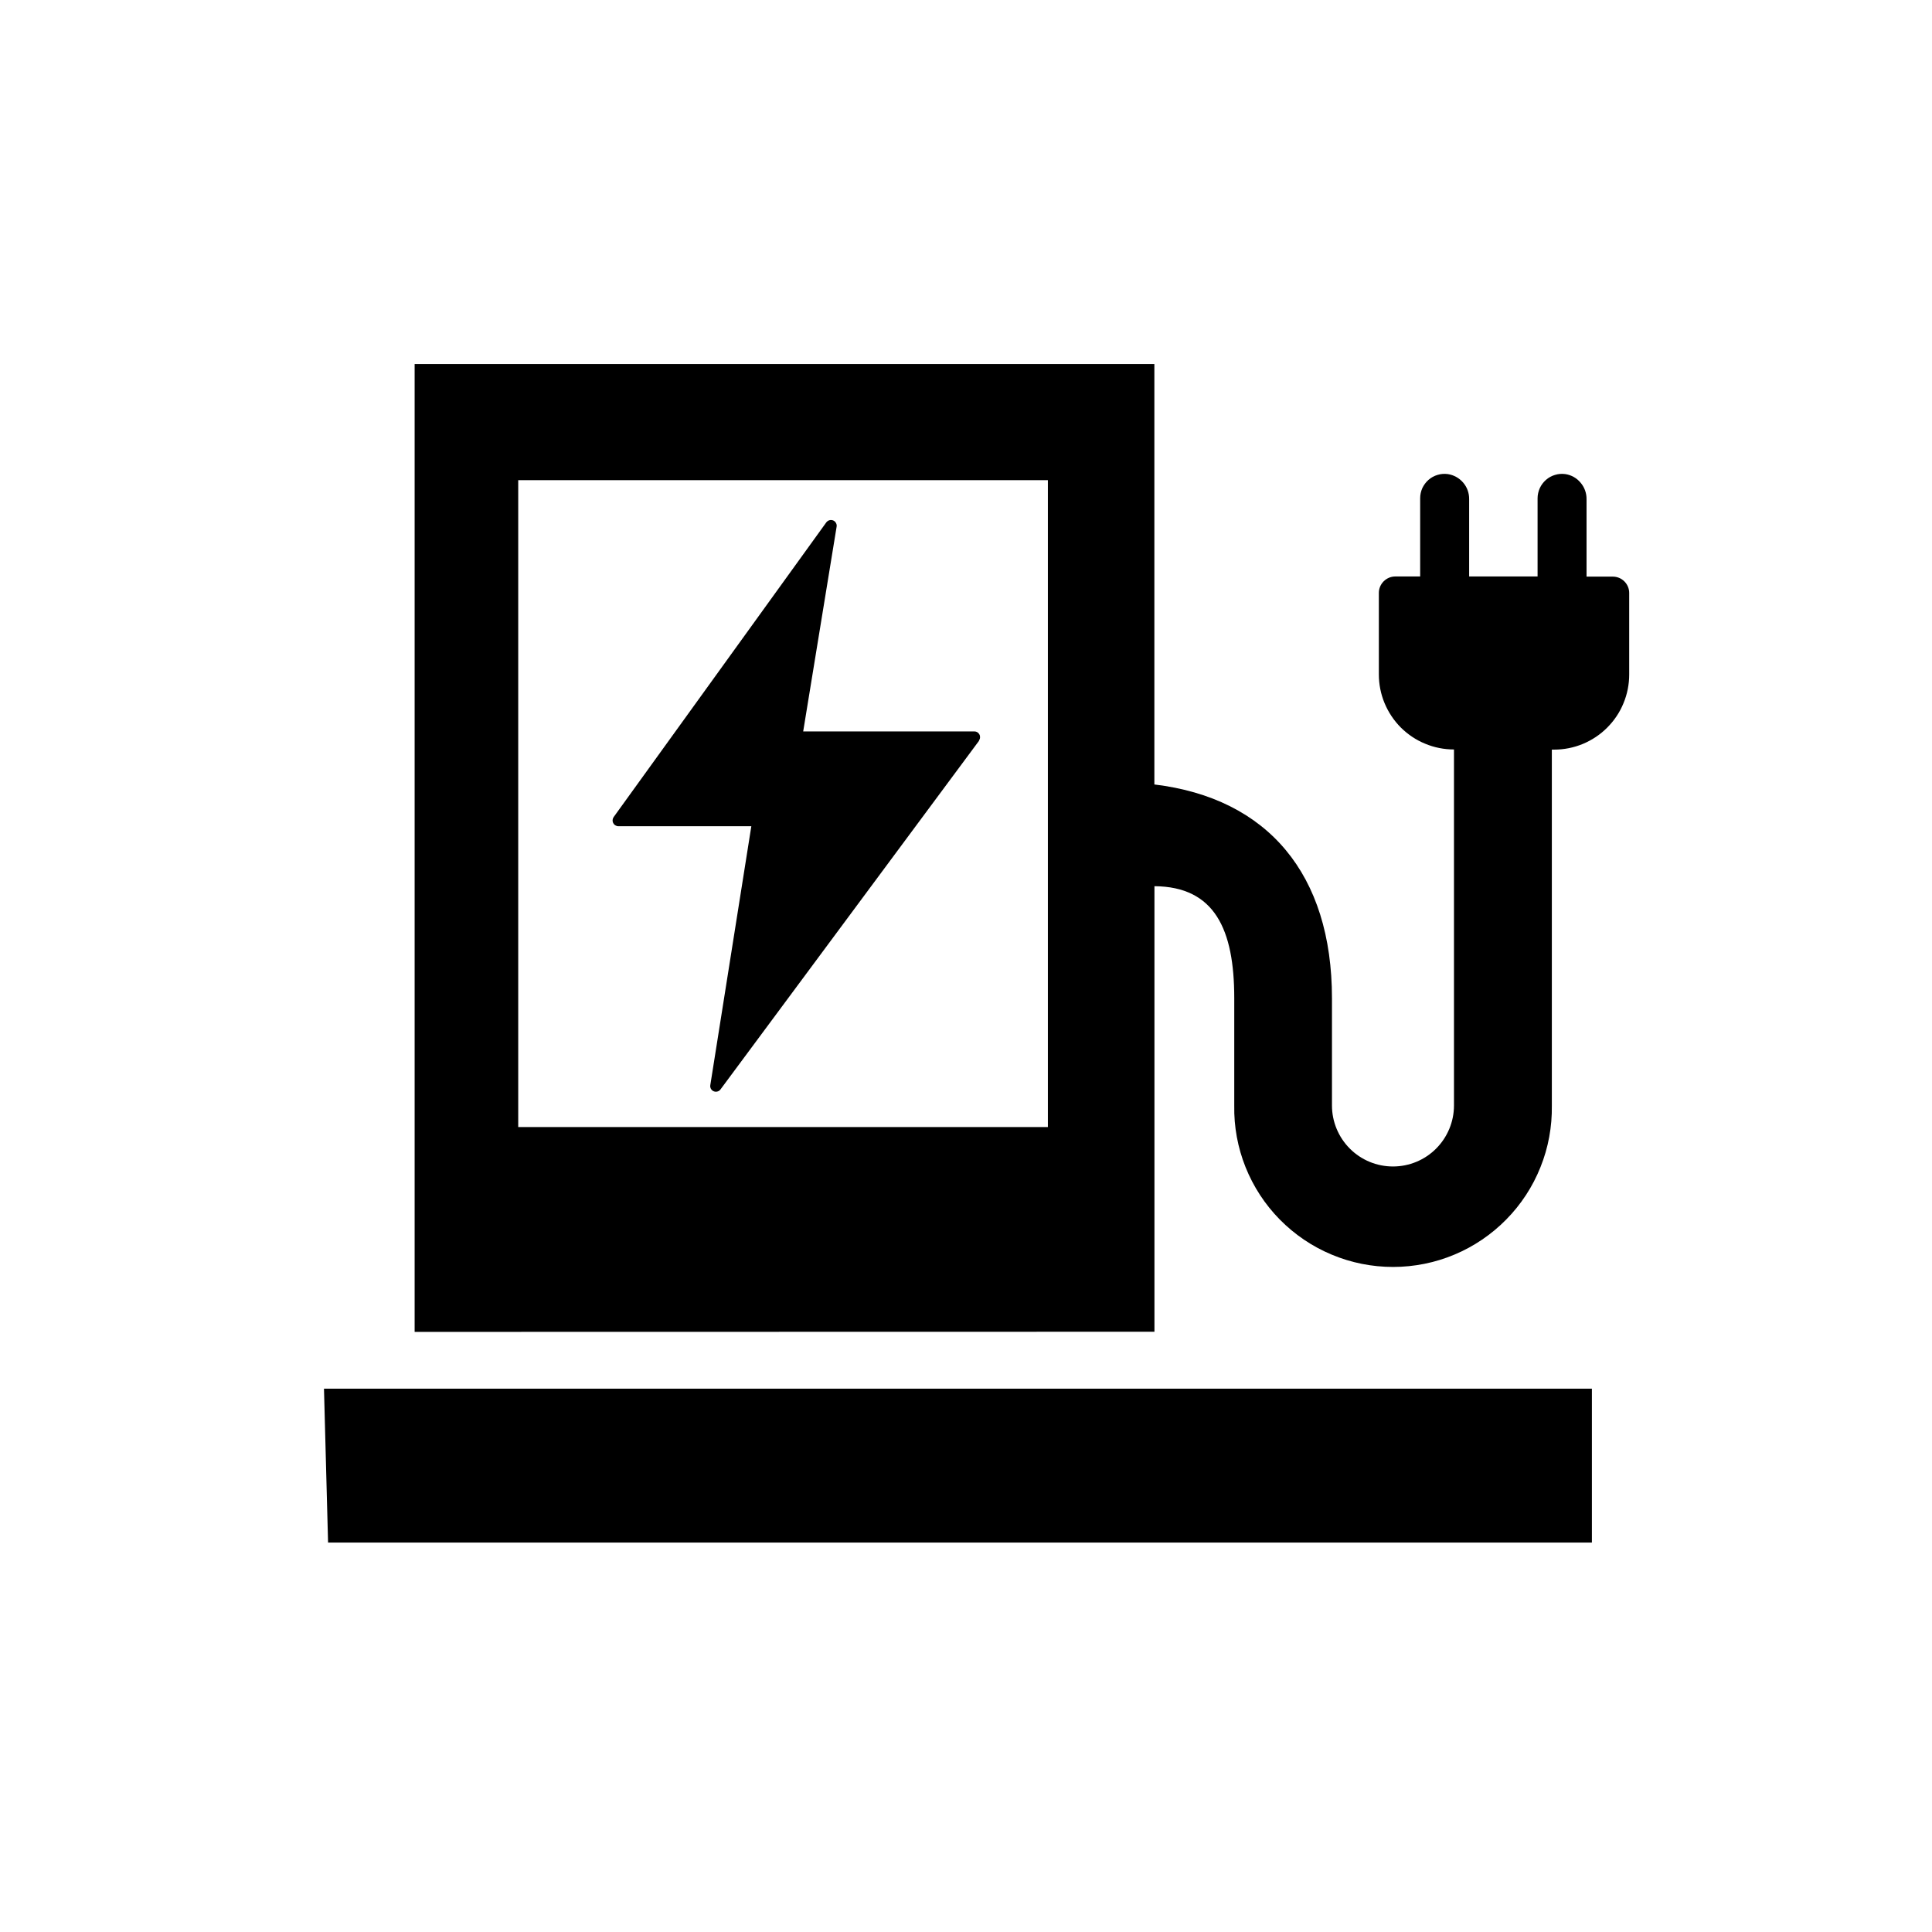 <svg width="26" height="26" viewBox="0 0 26 26" fill="none" xmlns="http://www.w3.org/2000/svg">
<path d="M6.974 6.462V15.167H14.102V6.462H6.974ZM5.58 17.924V4.899H15.535V10.557C17.061 10.741 17.925 11.765 17.925 13.435V14.877C17.925 15.095 18.012 15.304 18.166 15.458C18.32 15.612 18.528 15.698 18.746 15.698C18.964 15.698 19.172 15.612 19.326 15.458C19.48 15.304 19.567 15.095 19.567 14.877V10.086C19.434 10.086 19.302 10.06 19.18 10.009C19.057 9.959 18.946 9.884 18.852 9.791C18.758 9.697 18.684 9.585 18.633 9.463C18.582 9.34 18.556 9.209 18.556 9.076V7.978C18.556 7.92 18.58 7.864 18.621 7.823C18.662 7.782 18.718 7.758 18.776 7.758H19.112V6.705C19.112 6.658 19.122 6.612 19.141 6.569C19.161 6.527 19.189 6.489 19.224 6.458C19.259 6.427 19.301 6.404 19.346 6.391C19.391 6.377 19.438 6.374 19.484 6.38C19.565 6.392 19.638 6.433 19.691 6.495C19.744 6.557 19.772 6.635 19.771 6.717V7.758H20.692V6.705C20.692 6.658 20.703 6.612 20.722 6.569C20.741 6.527 20.77 6.489 20.805 6.458C20.84 6.427 20.882 6.404 20.927 6.391C20.972 6.377 21.019 6.374 21.065 6.38C21.146 6.392 21.219 6.433 21.271 6.496C21.324 6.558 21.352 6.637 21.351 6.718V7.76H21.705C21.763 7.76 21.819 7.783 21.86 7.824C21.901 7.865 21.925 7.921 21.925 7.979V9.078C21.925 9.21 21.899 9.342 21.848 9.464C21.798 9.587 21.723 9.698 21.629 9.792C21.536 9.886 21.424 9.96 21.302 10.011C21.179 10.062 21.048 10.088 20.915 10.088H20.884V14.879C20.888 15.163 20.837 15.444 20.731 15.707C20.626 15.971 20.469 16.21 20.27 16.412C20.071 16.614 19.834 16.775 19.573 16.884C19.311 16.994 19.03 17.05 18.747 17.05C18.463 17.05 18.183 16.994 17.921 16.884C17.659 16.775 17.422 16.614 17.223 16.412C17.024 16.21 16.868 15.971 16.762 15.707C16.657 15.444 16.605 15.163 16.61 14.879V13.433C16.61 12.509 16.348 11.932 15.536 11.926V17.922L5.58 17.924ZM21.423 20.759V18.688H4.36L4.415 20.759H21.423ZM13.177 9.967L9.696 14.661C9.689 14.671 9.68 14.679 9.669 14.684C9.658 14.689 9.647 14.692 9.635 14.692C9.624 14.692 9.614 14.69 9.605 14.686C9.589 14.68 9.576 14.668 9.567 14.652C9.559 14.637 9.556 14.62 9.559 14.603L10.111 11.119H8.32C8.306 11.119 8.293 11.114 8.281 11.107C8.269 11.1 8.259 11.089 8.252 11.076C8.246 11.064 8.243 11.05 8.244 11.036C8.245 11.022 8.25 11.008 8.258 10.996L11.12 7.03C11.131 7.016 11.145 7.006 11.162 7.001C11.179 6.996 11.197 6.998 11.213 7.004C11.229 7.011 11.242 7.023 11.25 7.038C11.259 7.053 11.262 7.07 11.259 7.087L10.809 9.843H13.113C13.127 9.843 13.141 9.847 13.153 9.854C13.165 9.862 13.175 9.873 13.181 9.885C13.188 9.898 13.19 9.912 13.189 9.926C13.188 9.94 13.183 9.954 13.174 9.965" fill="black"/>
</svg>
